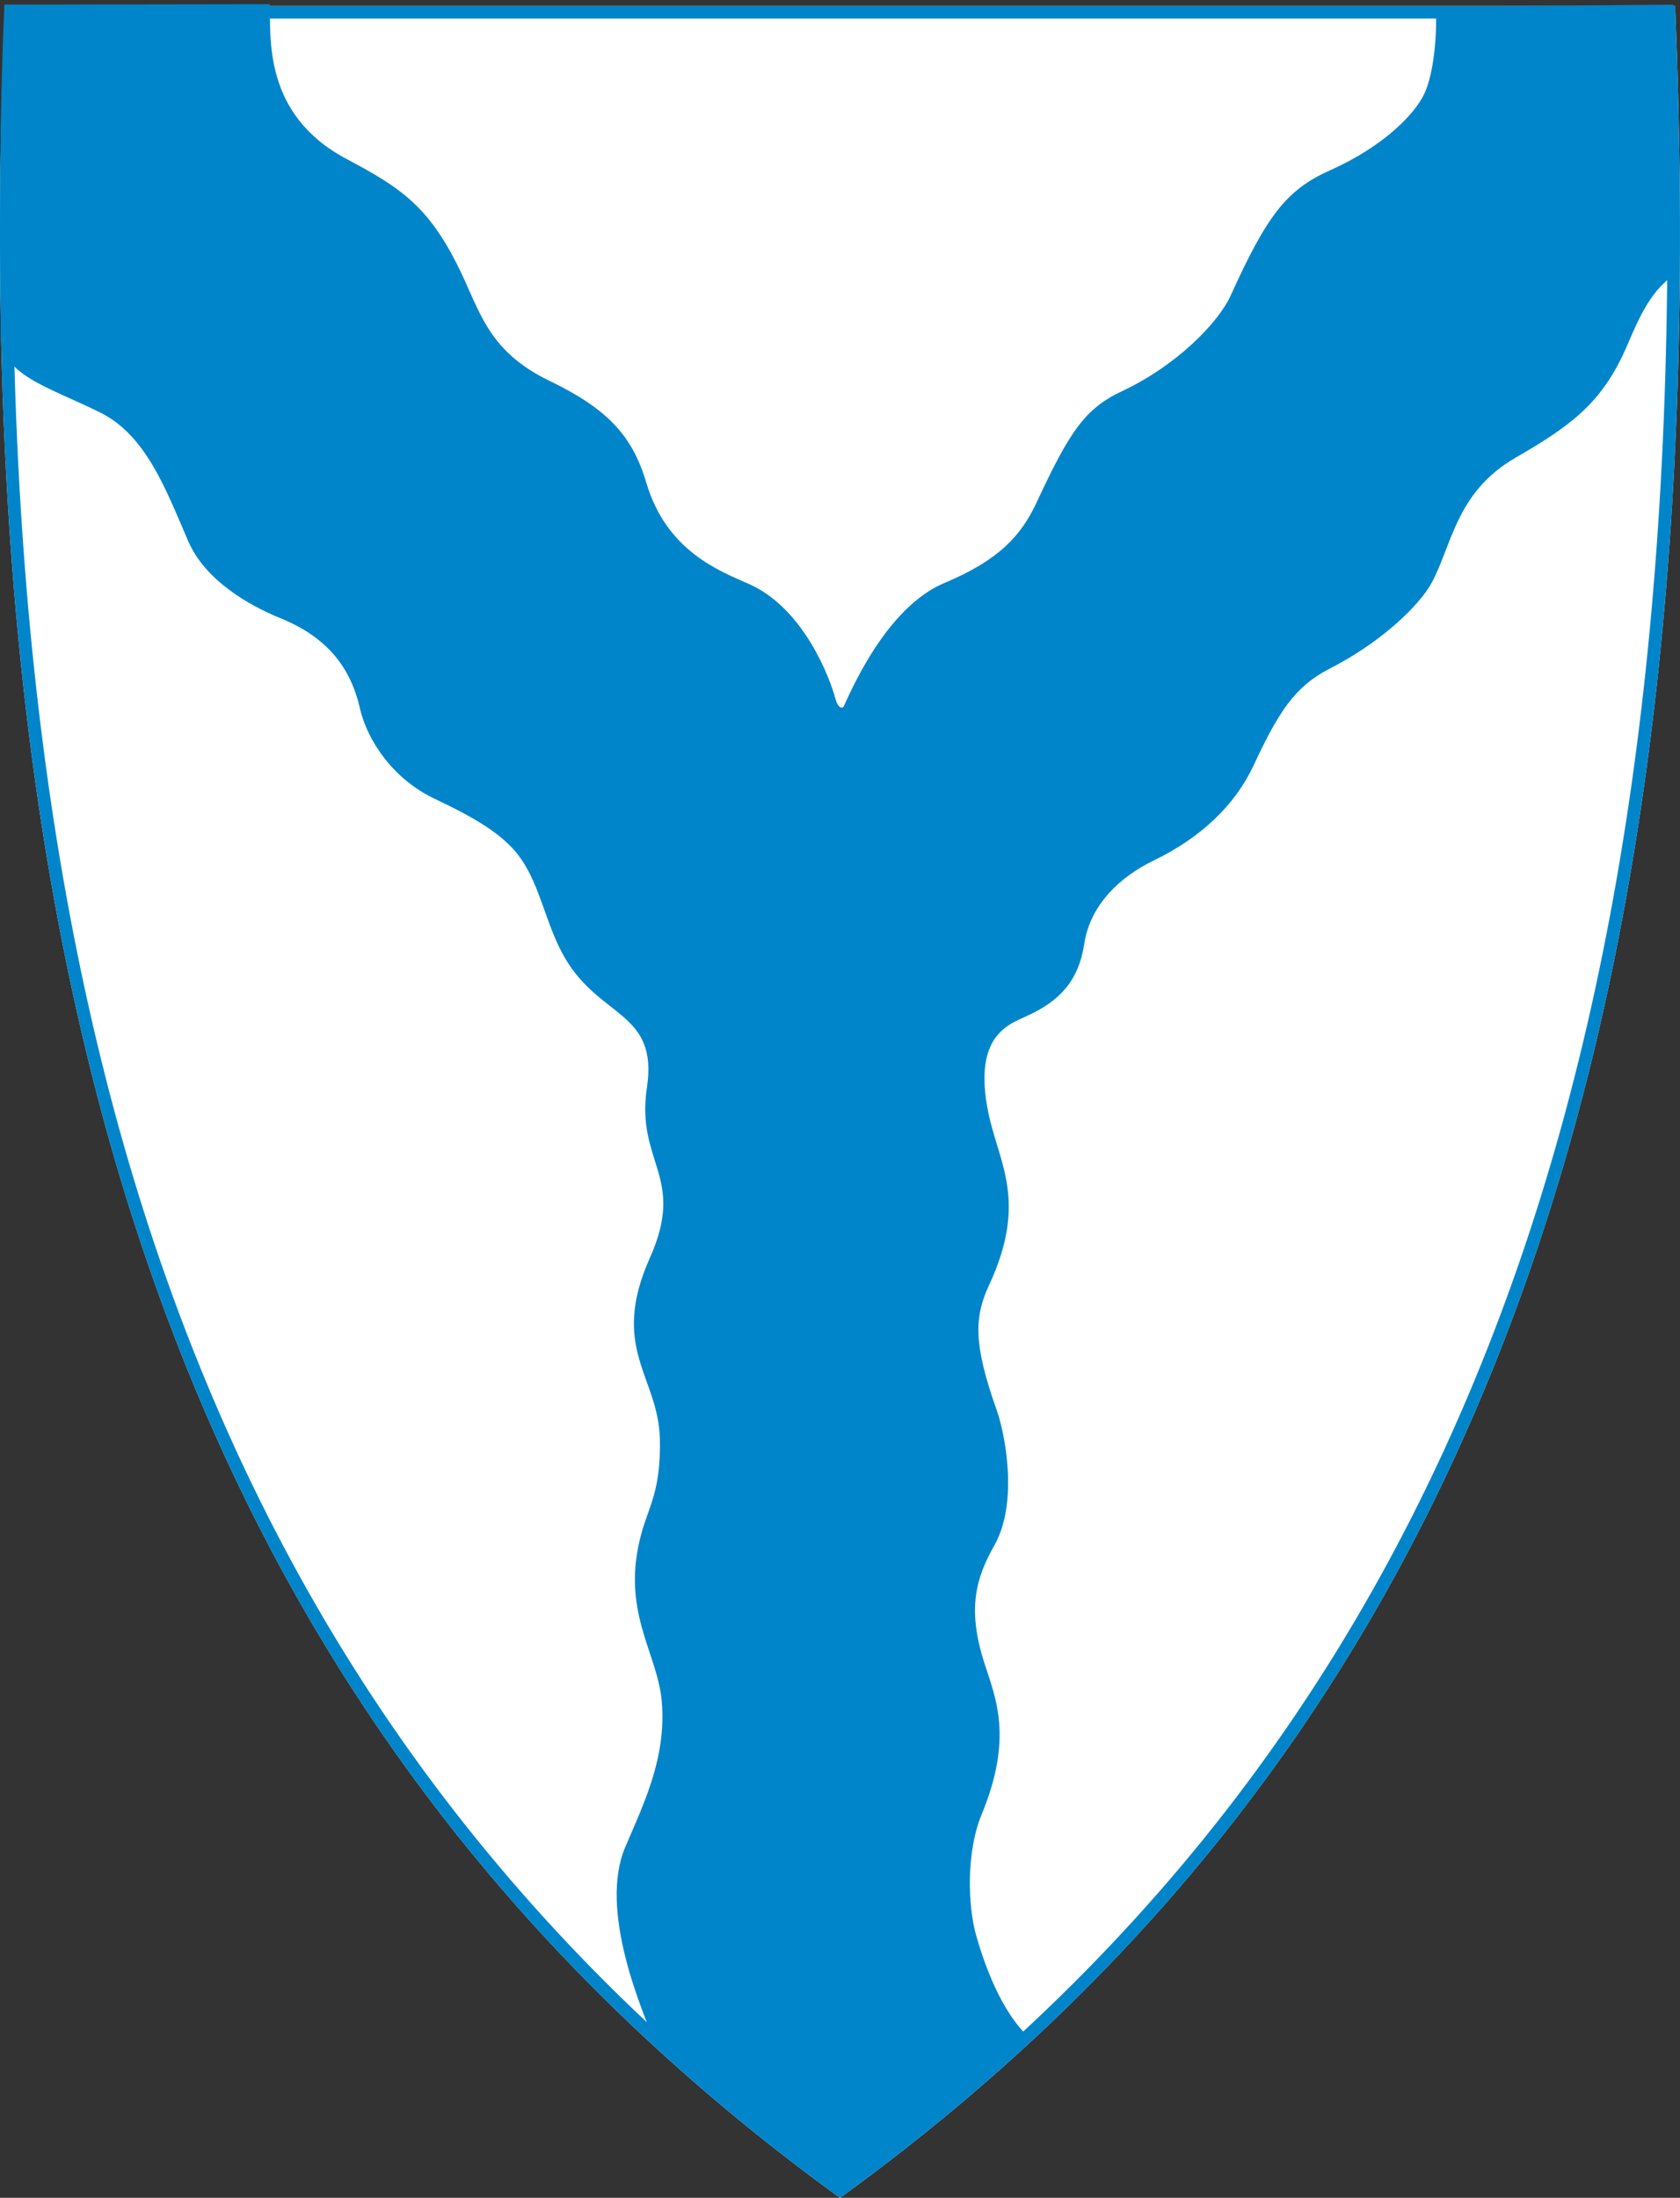 <svg width="400" height="523" viewBox="0 0 400 523" fill="none" xmlns="http://www.w3.org/2000/svg">
<rect x="0" y="0" width="400" height="523" fill="#333333" stroke="none"/>
<g clip-path="url(#clip0)">
<path d="M199.709 522.788C121.895 466.334 68.561 395.033 36.648 304.844C7.709 223.073 -3.902 123.974 1.144 1.893L1.165 1.411H398.839L398.86 1.893C403.896 123.974 392.284 223.062 363.356 304.844C331.443 395.033 278.109 466.334 200.295 522.788L200.002 522.998L199.709 522.788Z" fill="white"/>
<path fill-rule="evenodd" clip-rule="evenodd" d="M387.429 82.188C381.701 95.534 374.462 101.08 360.937 108.859C346.671 117.065 345.779 129.588 340.884 138.661C338.047 143.92 329.064 152.734 316.704 159.048C308.13 163.428 304.325 169.635 298.444 182.199C294.092 191.493 286.053 199.262 274.758 204.728C266.91 208.525 259.585 215.088 258.137 224.676C256.805 233.494 252.159 238.272 244.538 241.747C240.036 243.8 231.6 246.531 235.309 264.734C237.748 276.702 244.829 285.703 235.5 305.795C231.976 313.384 231.682 319.734 237.356 335.702C239.148 340.743 242.635 357.292 236.768 367.704C232.476 375.32 230.159 382.624 234.37 395.728C237.086 404.179 241.281 413.491 233.697 431.842C229.961 440.882 230.474 453.721 232.412 460.539C234.193 466.804 238.263 478.873 245.321 485.1C230.706 498.157 215.776 510.967 199.669 522.532C184.904 511.779 170.339 500.151 156.471 487.31C152.782 478.326 142.467 454.525 148.881 439.511C153.429 428.865 158.663 418.229 157.569 404.954C156.592 393.113 147.471 383.259 152.859 364.391C154.576 358.376 157.373 354.416 157.113 342.463C156.788 327.549 145.081 320.932 154.737 299.315C163.418 279.881 151.334 276.782 154.031 258.772C156.747 240.636 142.85 242.376 134.46 227.874C129.94 220.062 128.773 211.099 123.933 204.203C119.894 198.447 112.618 194.412 103.402 190.033C93.79 185.466 87.514 176.475 85.698 168.564C83.549 159.196 78.283 151.784 66.766 147.106C59.08 143.984 48.824 138.033 44.812 128.774C39.589 116.722 34.847 103.582 23.813 98.141C10.695 91.672 0.217 89.271 0.177 79.366C0.078 54.6 -0.28 30.715 1.048 1.094L64.205 0.995C64.55 8.683 62.43 27.172 82.49 37.817V37.817C95.623 44.786 102.519 49.238 110.207 65.784C114.611 75.264 117.039 83.966 130.822 90.62C144.483 97.216 150.533 103.559 153.855 114.794C158.693 131.154 171.231 135.826 178.333 138.974C191.242 144.695 197.529 161.039 198.951 166.414C199.457 168.329 200.549 168.866 200.939 167.991C209.154 149.548 217.864 141.656 224.864 138.724C237.93 133.251 243.16 127.417 246.859 119.466C254.68 102.654 258.342 97.206 267.185 93.065C280.279 86.933 290.142 76.651 292.977 70.408C301.545 51.541 306.157 45.222 316.599 40.567C329.554 34.792 336.915 27.057 339.147 22.26C341.356 17.513 342.198 8.603 341.874 1.559L398.382 1.113L399.708 64.729C393.23 68.447 390.259 75.593 387.429 82.188Z" fill="#0085CA"/>
<path d="M38.062 304.343L36.648 304.844L38.062 304.343C9.283 223.023 -2.338 124.434 2.604 2.911H397.4C402.331 124.434 390.711 223.013 361.942 304.343C330.211 394.017 277.251 464.938 200.002 521.147C122.753 464.938 69.793 394.017 38.062 304.343Z" stroke="#0085CA" stroke-width="3"/>
</g>
<defs>
<clipPath id="clip0">
<rect y="0.995" width="400" height="522" fill="white"/>
</clipPath>
</defs>
</svg>
